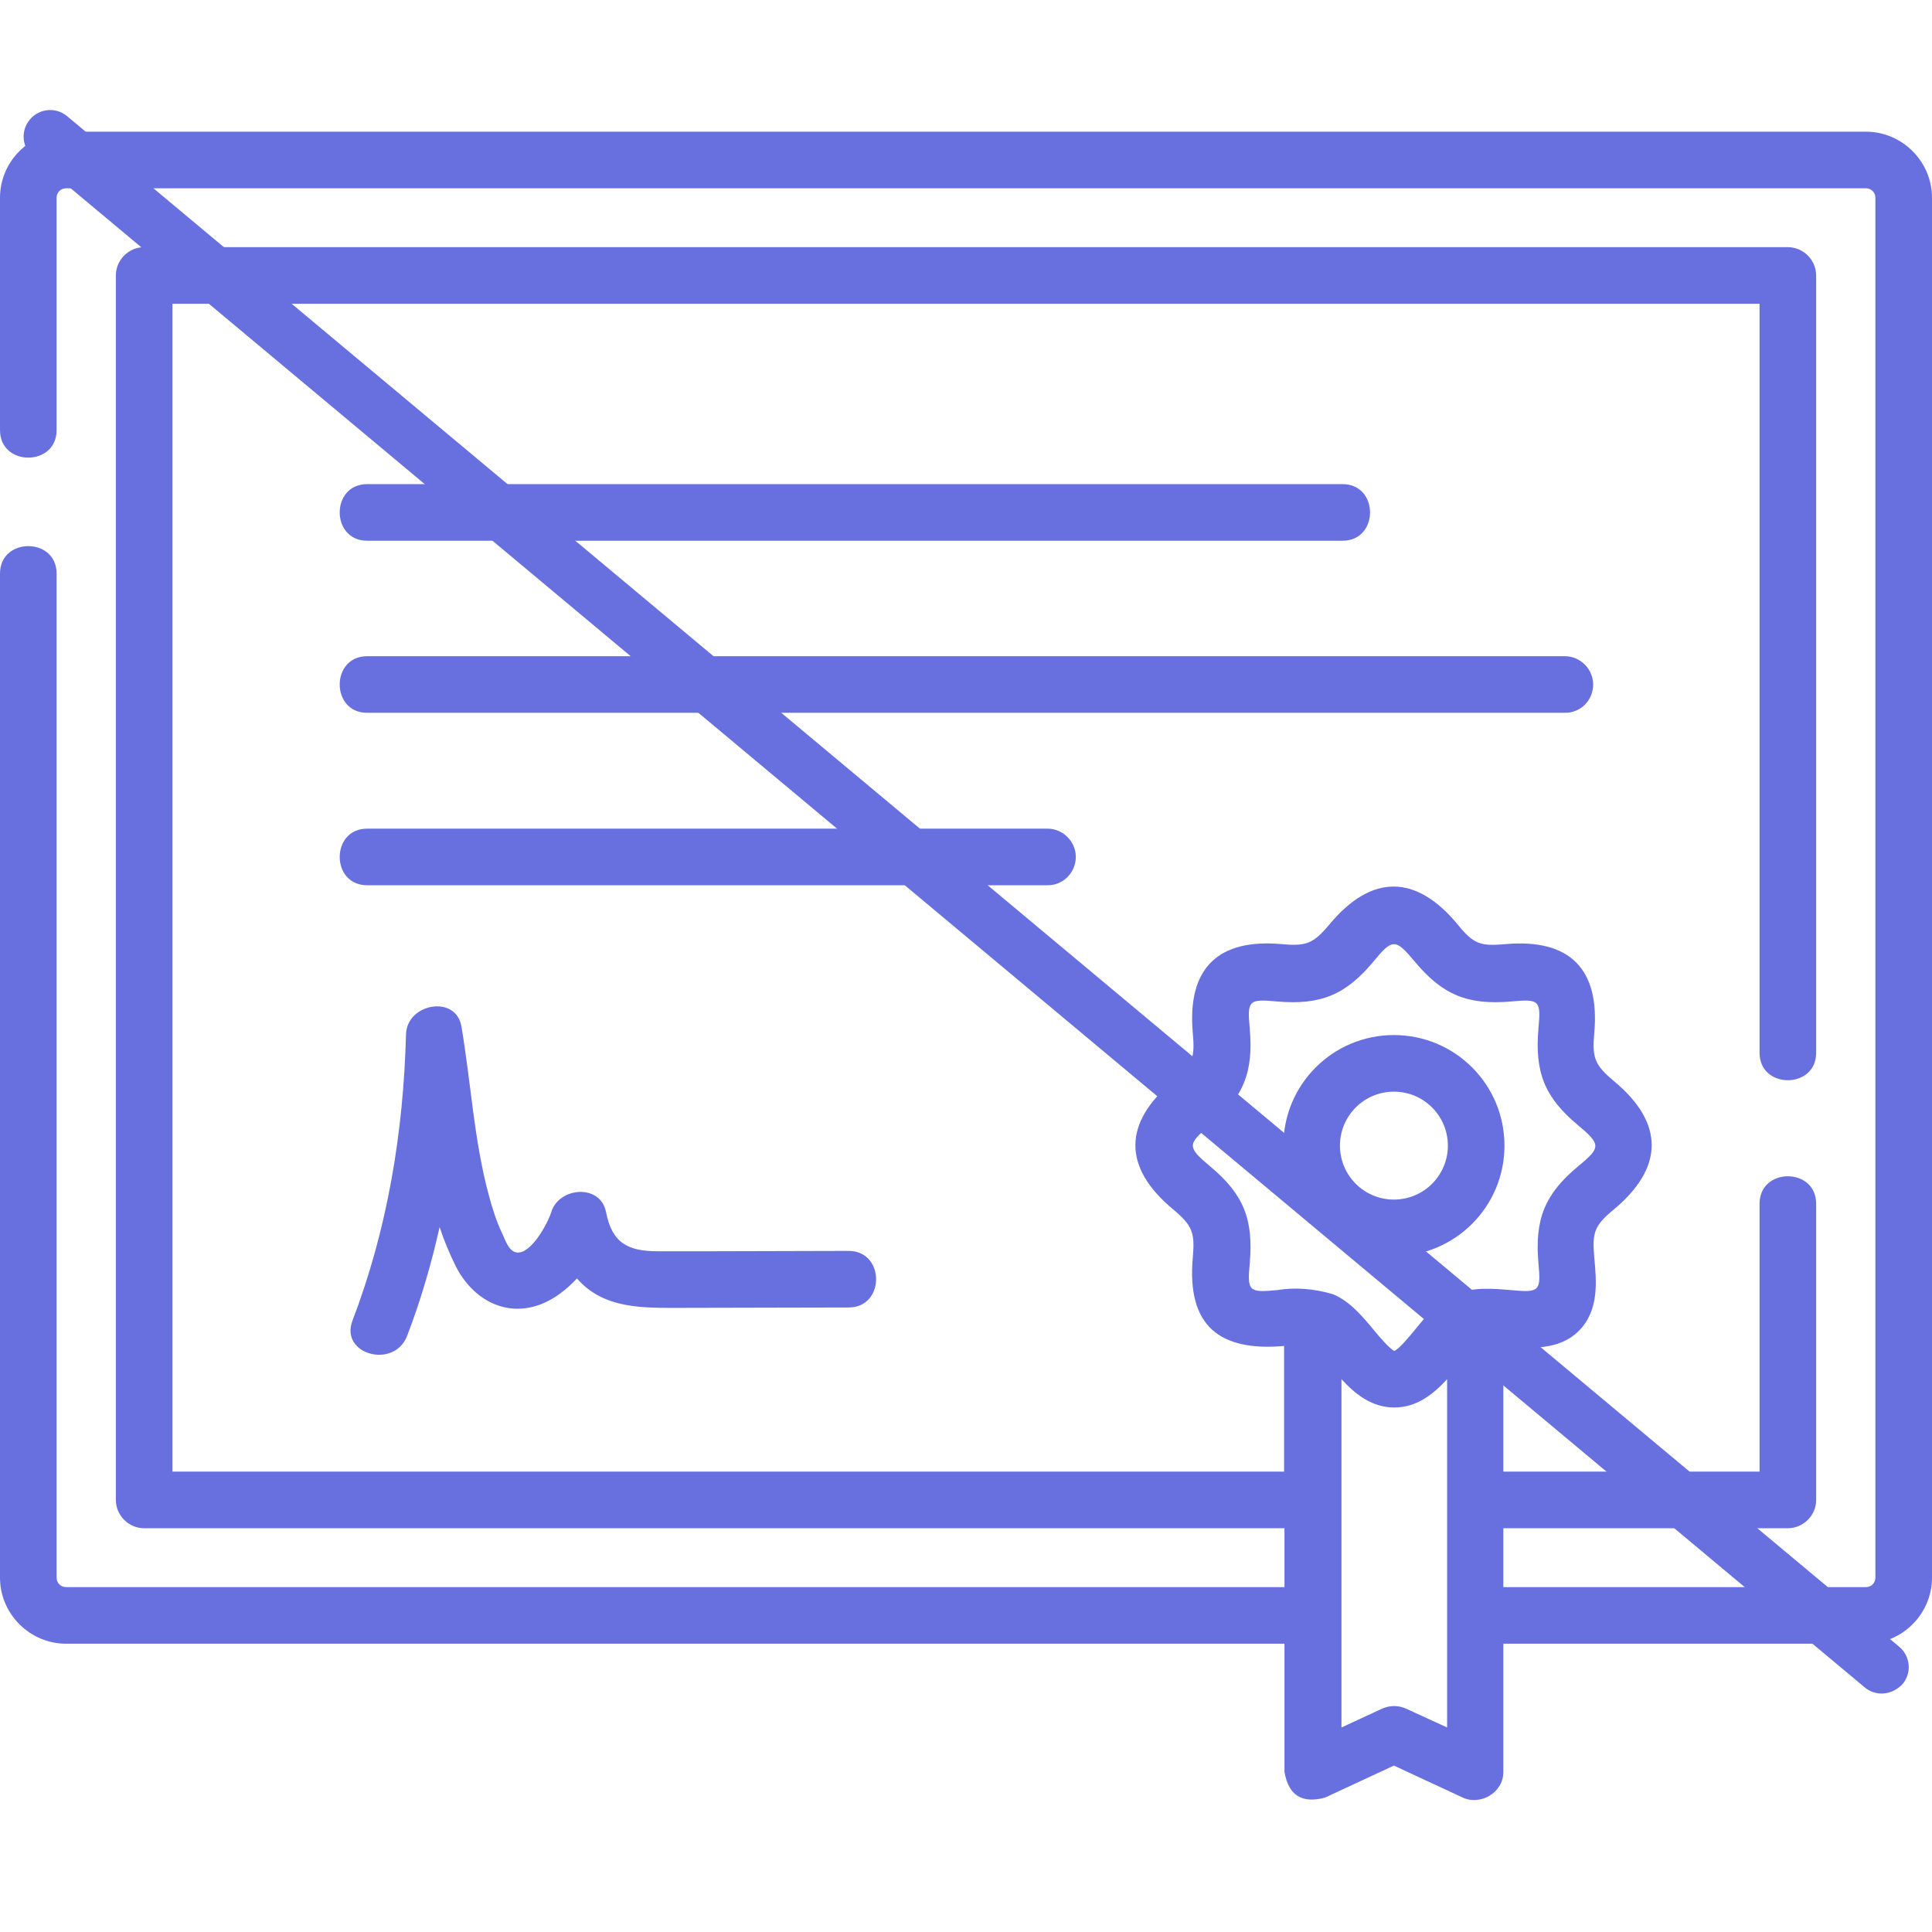 <?xml version="1.0" encoding="utf-8"?>
<!-- Generator: Adobe Illustrator 25.0.0, SVG Export Plug-In . SVG Version: 6.00 Build 0)  -->
<svg version="1.1" id="Layer_1" xmlns="http://www.w3.org/2000/svg" xmlns:xlink="http://www.w3.org/1999/xlink" x="0px" y="0px"
	 viewBox="0 0 512 512" style="enable-background:new 0 0 512 512;" xml:space="preserve">
<style type="text/css">
	.st0{fill:#6870E0;}
</style>
<g>
	<path class="st0" d="M494.5,34.9h-477C7.9,34.9,0,42.8,0,52.4V114c0,9.7,15,9.7,15,0V52.4c0-1.4,1.1-2.5,2.5-2.5h477
		c1.4,0,2.5,1.1,2.5,2.5v365.7c0,1.4-1.1,2.5-2.5,2.5h-96.1V405h75.4c4.1,0,7.5-3.4,7.5-7.5V319c0-9.7-15-9.7-15,0v71h-67.9v-33.3
		c0.2,0,0.5,0,0.7,0.1c6.2,0.5,14,1.2,19.3-4.1c5.4-5.4,4.7-13.1,4.1-19.4c-0.6-6.7,0-8.5,5.2-12.8c13.2-11,13.5-22.8,0-34
		c-5.1-4.3-5.8-6.1-5.2-12.8c1.5-16.8-6.4-25-23.5-23.5c-6.7,0.6-8.5,0-12.7-5.2c-11-13.3-22.8-13.5-34,0c-4.3,5.1-6.1,5.8-12.7,5.2
		c-16.8-1.5-25,6.4-23.5,23.5c0.6,6.7,0,8.5-5.2,12.8c-13.2,11-13.5,22.8,0,34c5.1,4.3,5.8,6.1,5.2,12.8c-1.6,18,7,24.9,24.2,23.4
		V390H45.7V80.5h420.6V279c0,9.7,15,9.7,15,0V73c0-4.1-3.4-7.5-7.5-7.5H38.2c-4.1,0-7.5,3.4-7.5,7.5v324.5c0,4.1,3.4,7.5,7.5,7.5
		h302.2v15.6H17.5c-1.4,0-2.5-1.1-2.5-2.5V152c0-9.7-15-9.7-15,0v266.1c0,9.6,7.9,17.5,17.5,17.5h322.9v34c1.1,6.2,4.6,8.4,10.7,6.8
		l18.3-8.5l18.3,8.5c4.5,2.1,10.7-1.2,10.7-6.8v-34h96.1c9.6,0,17.5-7.9,17.5-17.5V52.4C512,42.8,504.1,34.9,494.5,34.9L494.5,34.9z
		 M338.4,341.9c-7.5,0.7-7.9,0.3-7.2-7.2c1-11.5-1.6-18.2-10.5-25.6c-6.1-5.1-6.1-5.9,0-10.9c8.9-7.4,11.5-14.1,10.5-25.6
		c-0.7-7.5-0.3-7.9,7.2-7.2c11.5,1,18.2-1.7,25.6-10.6c5-6.1,5.8-6.1,10.9,0c7.4,8.9,14.1,11.6,25.6,10.6c7.5-0.7,7.9-0.3,7.2,7.2
		c-1,11.5,1.6,18.2,10.5,25.6c6.1,5.1,6.1,5.9,0,10.9c-8.9,7.4-11.5,14.1-10.5,25.6c0.7,7.5,0.3,7.9-7.2,7.2
		c-4.7-0.4-10.1-0.9-14.8,1.1c-4.6,1.9-7.8,5.8-10.8,9.5c-1.5,1.8-4.1,5-5.4,5.5c-1.3-0.6-4-3.8-5.4-5.5c-3.1-3.7-6.3-7.6-10.8-9.5
		C348.3,341.5,343.3,341.1,338.4,341.9L338.4,341.9z M372.6,452.8c-2-0.9-4.3-0.9-6.3,0l-10.8,5v-92.3c3.6,3.9,8,7.5,14,7.5
		s10.4-3.6,14-7.5v92.3L372.6,452.8z"/>
	<path class="st0" d="M97.3,143.3h258.5c9.7,0,9.7-15,0-15H97.3C87.6,128.3,87.6,143.3,97.3,143.3z"/>
	<path class="st0" d="M422.2,181.4c0-4.1-3.4-7.5-7.5-7.5H97.3c-9.7,0-9.7,15,0,15h317.5C418.9,188.9,422.2,185.6,422.2,181.4z"/>
	<path class="st0" d="M285.1,227.1c0-4.1-3.4-7.5-7.5-7.5H97.3c-9.7,0-9.7,15,0,15h180.4C281.8,234.6,285.1,231.2,285.1,227.1z"/>
	<path class="st0" d="M186.7,331.6c-4.1,0-8.2,0-12.3,0c-7.9,0-12.2-2.1-13.8-10.4c-1.5-7.6-12.5-6.6-14.5,0
		c-0.9,2.9-5.4,11.4-9.3,10.7c-2.1-0.4-3-3.6-3.8-5.2c-1.5-3.2-2.6-6.7-3.5-10.1c-3.9-14.5-4.7-29.7-7.2-44.5
		c-1.4-8.6-14.5-6.2-14.7,2c-0.7,26-4.9,51.6-14.2,75.9c-3.4,9,11.1,12.9,14.5,4c3.6-9.4,6.4-19,8.6-28.8c1.2,3.6,2.6,7,4.3,10.4
		c4.4,8.7,13.3,13.8,22.9,9.9c3.4-1.4,6.5-3.8,9.2-6.7c7.1,8.2,17.7,7.8,27.5,7.8c14.8,0,29.7-0.1,44.5-0.1c9.7,0,9.7-15,0-15
		C212.1,331.5,199.4,331.6,186.7,331.6L186.7,331.6z"/>
	<path class="st0" d="M369.4,332.9c16.2,0,29.3-13.1,29.3-29.3s-13.1-29.3-29.3-29.3c-16.2,0-29.3,13.1-29.3,29.3
		S353.2,332.9,369.4,332.9z M369.4,289.3c7.9,0,14.3,6.4,14.3,14.3s-6.4,14.3-14.3,14.3s-14.3-6.4-14.3-14.3
		S361.5,289.3,369.4,289.3z"/>
</g>
<g>
	<path class="st0" d="M498.7,448.8c-1.6,0-3.2-0.5-4.5-1.6L8.8,41.6c-3-2.5-3.4-6.9-0.9-9.9c2.5-3,6.9-3.4,9.9-0.9l485.5,405.6
		c3,2.5,3.4,6.9,0.9,9.9C502.7,447.9,500.7,448.8,498.7,448.8z"/>
</g>
</svg>
